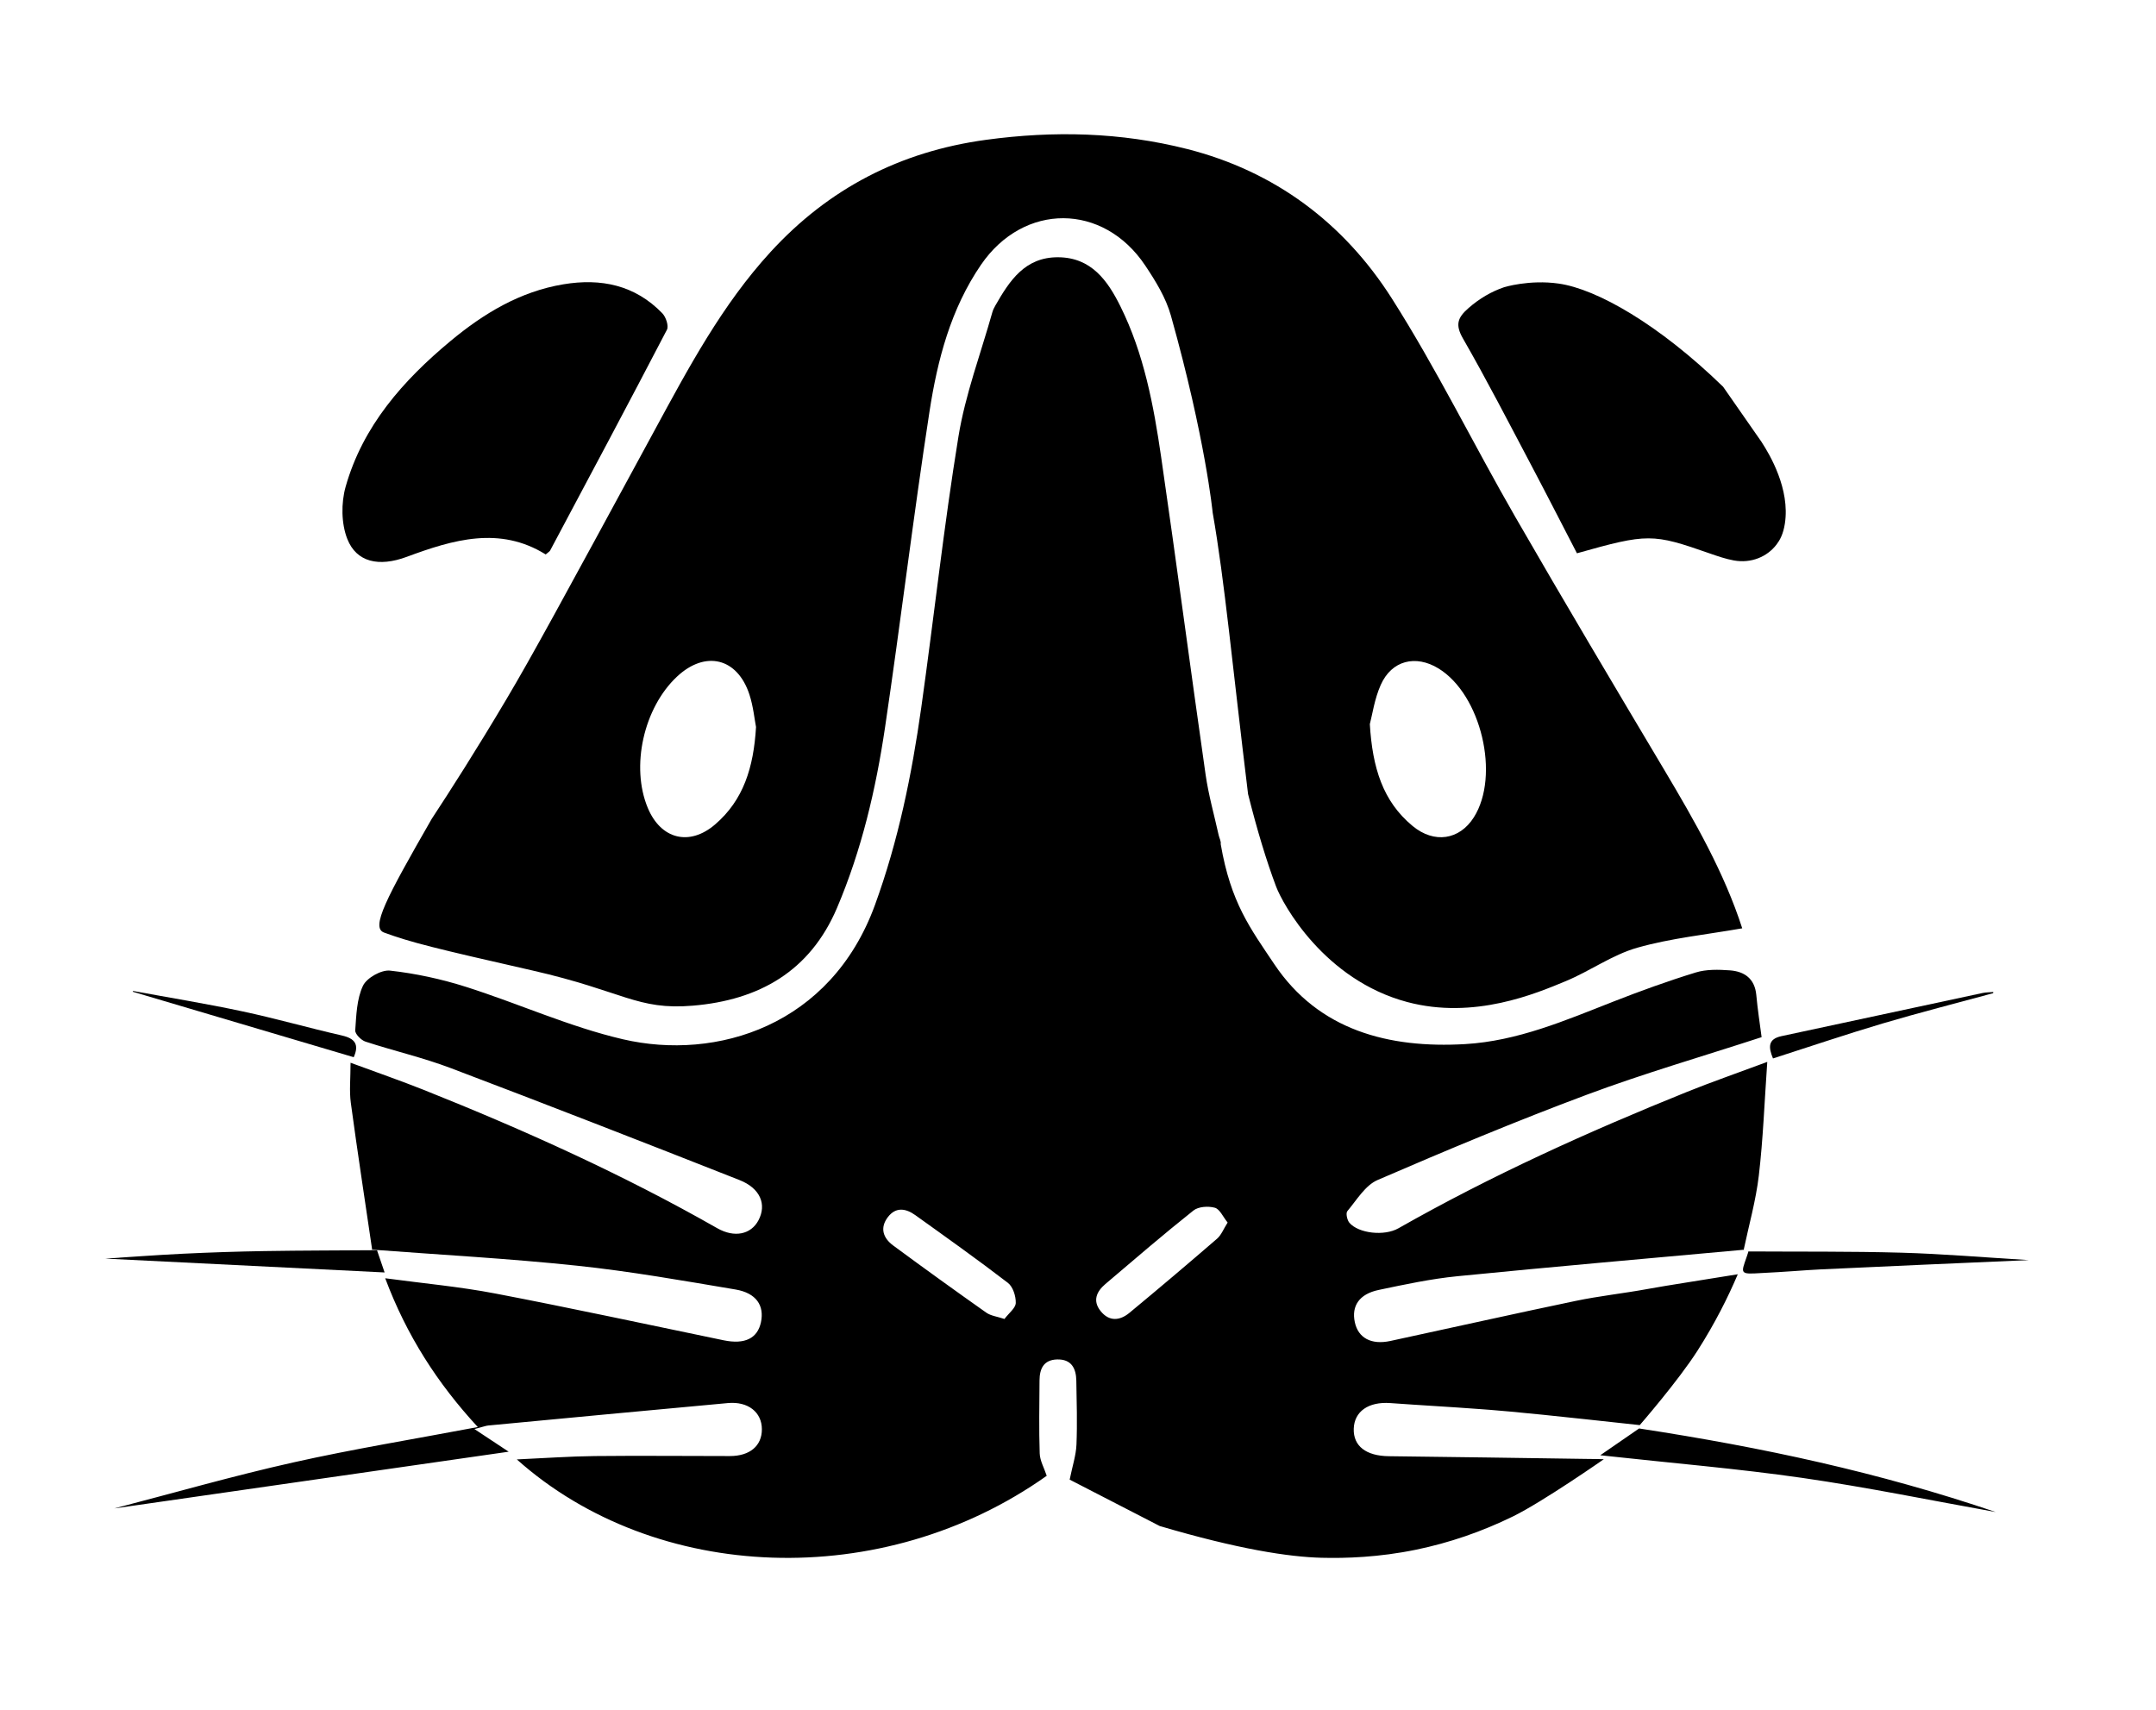 <?xml version="1.0" encoding="UTF-8"?>
<svg id="Layer_1" data-name="Layer 1" xmlns="http://www.w3.org/2000/svg" xmlns:xlink="http://www.w3.org/1999/xlink" viewBox="0 0 590 468">
  <defs>
    <style>
      .cls-1 {
        clip-path: url(#clippath);
      }

      .cls-2 {
        fill: none;
      }
    </style>
    <clipPath id="clippath">
      <rect class="cls-2" width="590" height="468"/>
    </clipPath>
  </defs>
  <g class="cls-1">
    <g>
      <path d="m448.57,390.94c33.8,5.18,65.48,11.97,97.58,22.87-17.63-3.16-35.2-6.78-52.92-9.34-17.71-2.55-35.58-4.03-55.31-6.2,3.66-2.54,7.98-5.49,10.64-7.34m.15-.91s-27.57-3.03-35.38-3.7c-6.6-.57-5.36-.47-8.41-.69-8.15-.61-16.31-1.05-24.45-1.64-5.96-.43-9.86,2.27-10.01,7.02-.15,4.76,3.39,7.45,9.61,7.52,17.99.21,35.98.48,53.97.74.94.01,2.39.04,3.34.04.59,0,1.51.05,1.51.05,0,0-16.71,11.67-24.9,15.67-8.55,4.18-17.39,7.21-26.5,9.09-10.18,2.1-19.36,2.37-25.67,2.21,0,0-.07,0-.14,0-9.03-.24-22.76-2.33-44.31-8.69-8.22-4.23-16.43-8.47-24.65-12.7.76-3.74,1.74-6.65,1.86-9.59.24-5.82.06-11.66-.04-17.49-.06-3.4-1.36-5.92-5.28-5.81-3.67.11-4.77,2.56-4.79,5.74-.04,6.67-.18,13.34.05,19.99.07,2,1.22,3.97,1.92,6.11-44.88,31.83-107.03,29.4-145.01-4.48,7.53-.34,14.42-.84,21.32-.92,12.33-.13,24.66,0,36.99,0,5.47,0,8.76-2.81,8.75-7.33,0-4.65-3.75-7.68-9.32-7.17-21.87,1.99-43.72,4.08-65.58,6.14-.61.06-1.2.3-3.76.97,3.74,2.47,6.46,4.28,9.37,6.2-37,5.32-72.54,10.43-107.92,15.52,16.1-4.18,32.37-8.86,48.86-12.56,16.46-3.69,33.15-6.4,50.61-9.71-11.11-12.04-19.51-25.15-25.34-40.72,10.29,1.39,20.29,2.29,30.1,4.17,20.89,4,41.69,8.5,62.53,12.81,5.75,1.19,9.26-.5,10.2-4.96.96-4.56-1.29-7.98-6.95-8.94-14.43-2.43-28.88-4.99-43.42-6.52-18.67-1.97-37.43-2.98-56.16-4.4l.15.16c-1.97-13.44-4.04-26.87-5.86-40.34-.44-3.26-.07-6.63-.07-10.96,7.18,2.65,13.68,4.9,20.06,7.44,27.52,10.99,54.5,23.15,80.28,37.84,4.73,2.7,9.25,1.71,11.3-2.18,2.27-4.33.51-8.74-5.22-11-26.28-10.36-52.6-20.63-79.02-30.64-7.6-2.88-15.59-4.71-23.32-7.24-1.19-.39-2.87-2.09-2.8-3.08.29-4.13.41-8.58,2.11-12.19,1.02-2.17,5.03-4.43,7.42-4.16,7,.78,14.03,2.3,20.76,4.44,14.39,4.57,28.3,10.93,42.93,14.34,25.64,5.97,56.94-3.66,69.01-36.76,6.4-17.57,10.08-35.66,12.67-54.03,3.48-24.7,6.16-49.53,10.17-74.14,1.88-11.54,6.1-22.7,9.28-34.03.18-.63.48-1.25.81-1.82,3.89-6.8,8.1-13.29,17.2-13.23,9.08.05,13.56,6.42,17.03,13.42,6.44,12.96,9.09,27.08,11.15,41.24,4.21,28.96,8.02,57.98,12.17,86.95.8,5.58,2.36,11.05,3.58,16.57.18.81.69,1.67.55,2.42,2.76,16.09,8.12,23.08,14.67,32.87,12.14,18.12,31.33,23.08,52.2,21.87,14.32-.83,27.4-6.46,40.57-11.63,7.42-2.91,14.93-5.63,22.55-7.97,2.92-.9,6.27-.81,9.38-.58,3.98.3,6.79,2.28,7.2,6.75.36,3.94.97,7.85,1.45,11.53-16.32,5.32-32.3,9.95-47.83,15.75-19.31,7.21-38.35,15.17-57.27,23.35-3.37,1.46-5.7,5.47-8.27,8.52-.46.55-.06,2.44.57,3.18,2.53,2.93,9.57,3.7,13.41,1.51,25.36-14.41,51.87-26.4,78.89-37.3,6.74-2.72,13.62-5.1,22.05-8.24-.78,11.12-1.14,21.16-2.31,31.1-.81,6.89-2.74,13.65-4.17,20.46,0,0,.15-.16.15-.16-26.14,2.39-52.3,4.65-78.43,7.25-7.26.72-14.46,2.26-21.62,3.77-5.29,1.12-7.44,4.39-6.49,8.82.92,4.31,4.49,6.26,9.71,5.14,16.9-3.64,33.77-7.43,50.69-10.96,6.49-1.36,13.12-2.06,19.67-3.26,6.26-1.14,13.62-2.21,24.73-4.04-2.63,6.2-6.19,13.34-11.01,20.89-5.33,8.35-15.85,20.43-15.85,20.43Zm-112.76-55.44c-1.27-1.56-2.14-3.67-3.5-4.05-1.78-.5-4.5-.33-5.86.76-8.19,6.51-16.13,13.35-24.11,20.13-2.41,2.05-3.54,4.59-1.29,7.39,2.35,2.94,5.27,2.65,7.9.47,8.07-6.68,16.06-13.44,23.98-20.29,1.15-1,1.75-2.64,2.88-4.41Zm-61.07,26.38c1.21-1.61,3.05-2.97,3.09-4.37.05-1.85-.77-4.44-2.15-5.5-8.3-6.38-16.84-12.44-25.35-18.54-2.57-1.84-5.3-2.32-7.49.53-2.28,2.99-1.3,5.75,1.44,7.78,8.43,6.22,16.92,12.34,25.48,18.38,1.25.88,2.98,1.06,4.97,1.73Z"/>
      <path d="m118.18,224.05c4.88-7.43,12.15-18.75,20.5-32.85,6.95-11.73,14.33-25.3,40.45-73.43,9.3-17.13,18.45-34.33,31.76-48.84,15.93-17.36,35.49-27.47,58.92-30.66,18.56-2.53,36.89-2.09,55.01,2.5,24.06,6.1,42.9,20.26,56.01,40.83,12.3,19.32,22.41,40.03,33.86,59.91,13.37,23.21,27.07,46.22,40.77,69.23,8.34,14.01,16.41,28.13,21.31,43.32-9.72,1.71-19.46,2.68-28.72,5.31-6.83,1.94-12.91,6.38-19.56,9.14-8.08,3.35-25.05,10.62-43.4,5.72-22.73-6.06-34.07-26.78-35.89-31.63q-3.96-10.54-7.66-25.28c-4.34-35.49-6.38-58.21-9.69-77.05,0,0-1.95-20.15-11.42-53.88-1.38-4.92-4.19-9.47-7.03-13.72-11.48-17.21-33.27-17.25-44.94-.21-8.29,12.11-11.92,26.04-14.1,40.18-4.43,28.76-7.9,57.68-12.17,86.47-2.51,16.9-6.41,33.54-13.13,49.35-7.38,17.36-21.33,25.25-39.47,26.77-15.28,1.28-18.9-3.94-43.93-9.64-26.86-6.11-33.15-7.66-40.56-10.37-3.69-1.35.52-9.29,13.08-31.18Zm88.71-25.08c-.42-2.15-.75-5.66-1.82-8.93-3.3-10.03-12.07-12.11-19.8-4.87-9.15,8.57-12.72,24.64-8,35.94,3.58,8.58,11.41,10.57,18.46,4.49,7.69-6.63,10.5-15.48,11.16-26.64Zm167.97-.79c.72,11.95,3.56,21.13,11.7,27.87,5.93,4.91,12.84,3.82,16.76-2.36,7.25-11.43,1.99-33.6-9.65-40.74-6.26-3.84-12.83-2.23-15.82,4.48-1.72,3.85-2.31,8.21-2.99,10.75Z"/>
      <path d="m149.32,151.73c-12.57-7.81-25.28-4.06-38.03.67-7.61,2.82-13.73,1.47-16.24-4.88-1.67-4.22-1.72-9.87-.47-14.3,4.7-16.63,15.73-29.1,28.72-39.9,9.05-7.52,18.98-13.53,30.86-15.51,10.29-1.72,19.6.19,27.08,7.92.99,1.02,1.81,3.47,1.27,4.51-10.52,20.21-21.25,40.31-31.96,60.42-.14.27-.48.44-1.23,1.09Z"/>
      <path d="m469.25,131.47c6.08-2.17,8.67-8.85,5.42-14.2-2.09-3.43-5.57-4.96-8.96-3.27-2.2,1.1-4.32,4.17-4.64,6.6-.2,1.51,2.81,3.9,4.86,5,.72.38,2.88-1.92,4.38-3-.37-.23-.75-.45-1.12-.68-1.47.72-2.93,1.45-4.4,2.17-.5-1.48-1.84-3.49-1.31-4.34.97-1.57,2.97-3.33,4.65-3.44,3.2-.22,5.17,2.03,5.39,5.32.28,4.06-1.7,6.78-5.59,7.73-4.17,1.02-7.66-.46-9.82-4.17"/>
      <path d="m482.11,121.04c2.19,3.37,7.79,12.78,6.33,22.25-.45,2.93-1.4,4.57-2.25,5.69-2.58,3.43-7.01,5.25-11.71,4.4-2.27-.41-4.48-1.18-6.66-1.94-15.58-5.46-16.92-5.48-36.28-.02-4.13-7.97-8.27-16.08-12.52-24.13-6.14-11.61-12.15-23.3-18.69-34.68-2.16-3.77-1.43-5.71,1.53-8.29,3.04-2.66,6.3-4.54,9.73-5.71,0,0,6.91-2.15,14.95-1,10.46,1.49,27.45,11.18,45,28.24,3.53,5.06,7.05,10.13,10.58,15.19Z"/>
      <path d="m103.11,341.98c.74,2.16,1.47,4.32,2.14,6.26-25.99-1.29-51.66-2.56-76.45-3.79,6.43-.41,13.81-.97,21.2-1.33,7.46-.36,14.93-.61,22.4-.73,10.29-.17,20.58-.16,30.87-.24,0,0-.16-.17-.16-.17Z"/>
      <path d="m478.39,342.49c13.97.09,27.95-.05,41.91.34,11.28.32,22.54,1.28,34.9,2.03-19.74.87-38.34,1.65-56.94,2.54-4.98.24-7.88.6-18.18,1.11-4.51.22-3.24-.82-1.55-6.17,0,0-.14.15-.14.15Z"/>
      <path d="m96.79,289.33c-20.13-5.97-40.27-11.93-60.41-17.9,0-.08,0-.15,0-.23,10.02,1.85,20.09,3.48,30.05,5.61,9.08,1.93,18.03,4.51,27.09,6.57,3.57.81,4.85,2.41,3.28,5.95Z"/>
      <path d="m545.44,271.81c-10.09,2.75-20.22,5.32-30.24,8.29-10.02,2.97-19.92,6.34-30.01,9.57-1.26-3.03-1.44-5.3,2.31-6.1,18.35-3.93,36.69-7.89,55.04-11.81.96-.2,1.96-.19,2.94-.27-.01.11-.03.22-.04.32Z"/>
    </g>
  </g>
</svg>